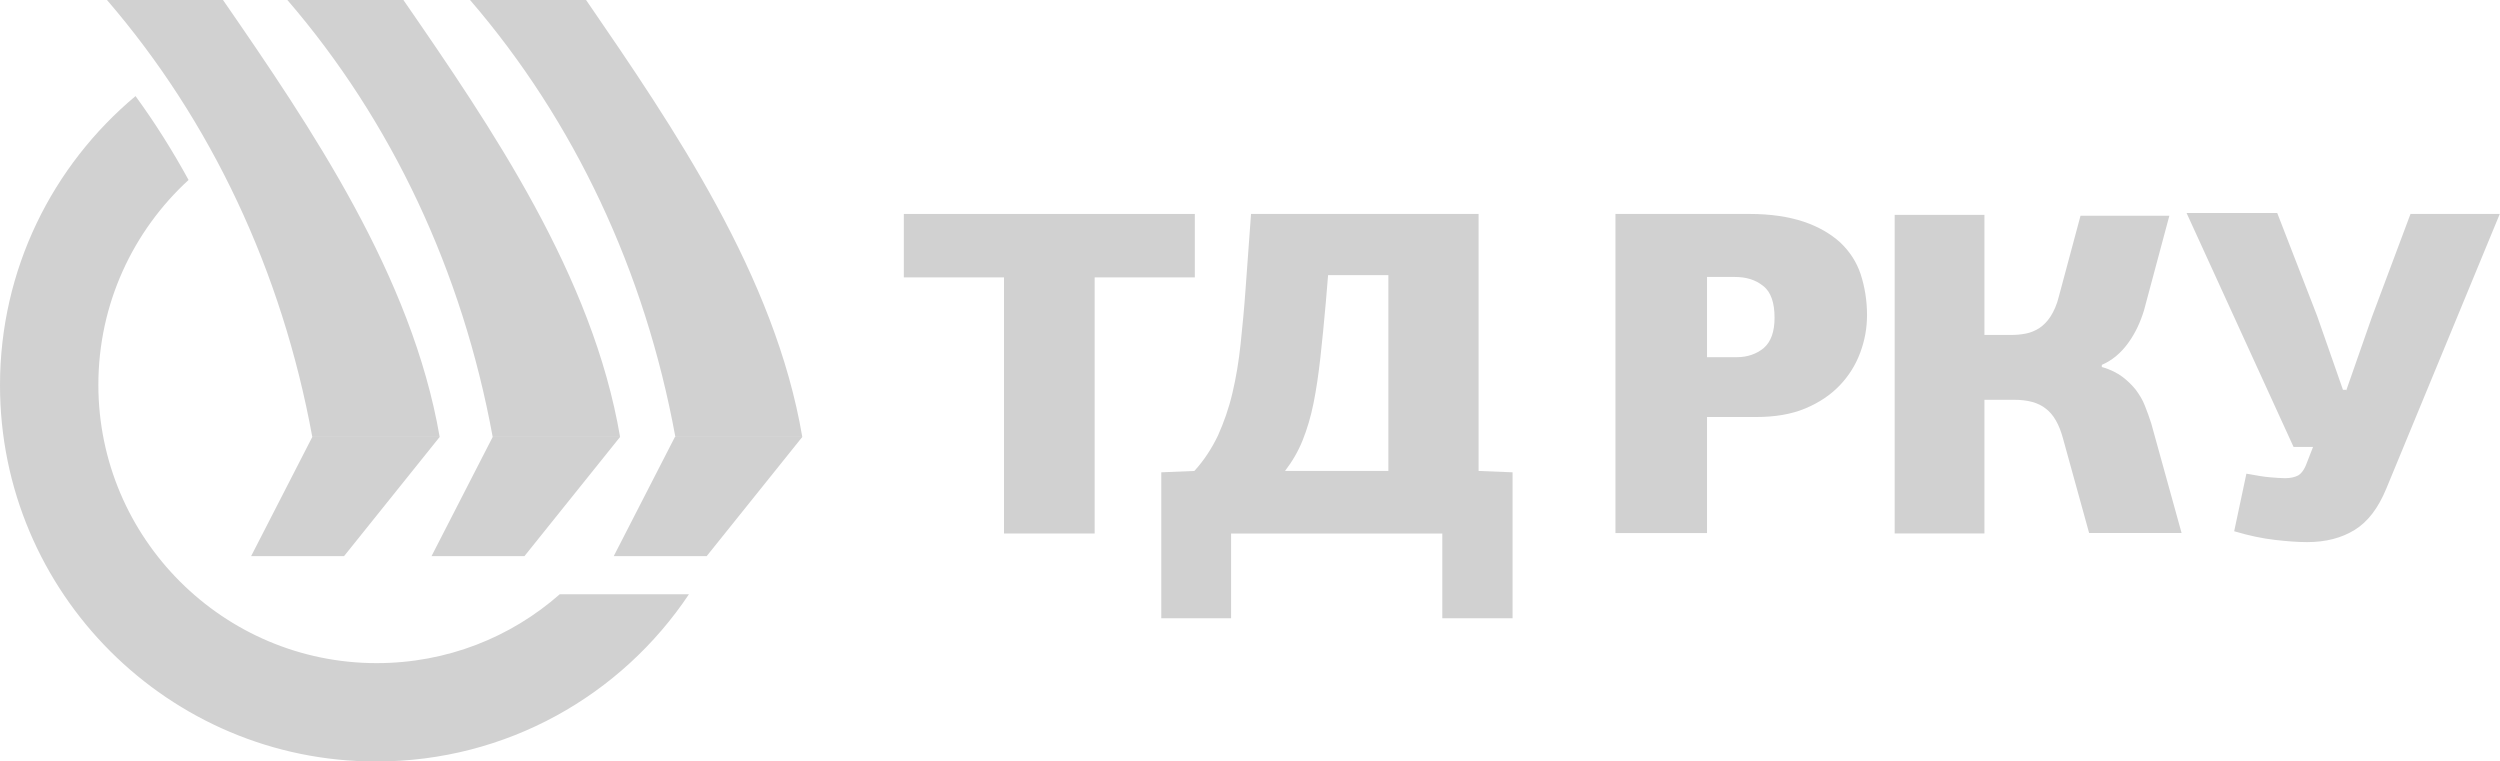 <svg width="174" height="53" viewBox="0 0 174 53" fill="none" xmlns="http://www.w3.org/2000/svg">
<path d="M69.878 37.132V19.307H62.906V14.891H83.16V19.307H76.188V37.132H69.878Z" fill="#D1D1D1"/>
<path d="M85.683 37.132V43.031H80.825V32.873L83.128 32.778C83.791 32.053 84.327 31.232 84.769 30.317C85.179 29.402 85.526 28.425 85.778 27.352C86.031 26.279 86.22 25.144 86.346 23.945C86.472 22.746 86.598 21.453 86.693 20.096L87.072 14.891H102.909V32.778L105.275 32.873V43.031H100.385V37.132H85.683ZM92.277 21.042C92.151 22.462 92.025 23.756 91.898 24.891C91.772 26.027 91.615 27.1 91.425 28.046C91.236 28.992 90.984 29.844 90.668 30.633C90.353 31.422 89.942 32.116 89.438 32.778H96.631V19.15H92.435L92.277 21.042Z" fill="#D1D1D1"/>
<path d="M129.945 21.926C129.945 22.841 129.787 23.692 129.472 24.544C129.156 25.396 128.683 26.153 128.052 26.816C127.421 27.478 126.632 28.014 125.654 28.425C124.677 28.835 123.541 29.024 122.216 29.024H118.809V37.1H112.436V14.891H121.774C123.225 14.891 124.487 15.08 125.528 15.427C126.569 15.774 127.421 16.279 128.084 16.878C128.746 17.509 129.219 18.235 129.503 19.087C129.787 19.97 129.945 20.916 129.945 21.926ZM118.809 19.213V24.86H120.891C121.616 24.86 122.247 24.639 122.752 24.229C123.257 23.787 123.509 23.093 123.509 22.115C123.509 21.074 123.257 20.317 122.721 19.907C122.184 19.465 121.522 19.276 120.733 19.276H118.809V19.213Z" fill="#D1D1D1"/>
<path d="M146.318 25.553C146.886 25.711 147.359 25.963 147.706 26.216C148.085 26.5 148.4 26.815 148.652 27.131C148.905 27.477 149.126 27.825 149.283 28.235C149.441 28.645 149.599 29.055 149.725 29.465L151.839 37.099H145.403L143.573 30.475C143.321 29.56 142.942 28.866 142.406 28.456C141.87 28.014 141.113 27.825 140.166 27.825H138.116V37.131H131.869V14.953H138.116V23.313H139.977C140.324 23.313 140.671 23.282 140.986 23.219C141.333 23.155 141.617 23.029 141.933 22.84C142.217 22.651 142.501 22.367 142.722 22.02C142.942 21.673 143.163 21.2 143.289 20.663L144.804 15.016H150.987L149.22 21.61C148.968 22.43 148.621 23.187 148.116 23.881C147.611 24.575 147.012 25.08 146.286 25.395V25.553H146.318Z" fill="#D1D1D1"/>
<path d="M163.291 27.194L165.089 22.052L167.771 14.89H173.985L166.099 33.977C165.531 35.365 164.805 36.311 163.89 36.879C162.975 37.447 161.871 37.731 160.578 37.731C159.884 37.731 159.127 37.668 158.306 37.573C157.486 37.478 156.54 37.289 155.499 36.974L156.35 32.967C157.044 33.093 157.581 33.188 157.991 33.219C158.401 33.251 158.748 33.282 159.032 33.282C159.41 33.282 159.694 33.219 159.947 33.093C160.168 32.967 160.388 32.683 160.546 32.241L160.988 31.106H159.631L152.186 14.827H158.496L161.272 21.988L163.07 27.131H163.291V27.194Z" fill="#D1D1D1"/>
<path d="M38.961 41.359C35.554 44.356 31.106 46.154 26.216 46.154C15.553 46.154 6.846 37.479 6.846 26.784C6.846 21.137 9.275 16.058 13.124 12.525C12.02 10.506 10.789 8.55 9.433 6.688C3.66 11.515 0 18.74 0 26.816C0 41.265 11.736 53 26.184 53C35.27 53 43.252 48.394 47.952 41.359H38.961Z" fill="#D1D1D1"/>
<path d="M55.839 30.412C53.946 19.212 46.88 8.865 40.791 0H32.715C39.971 8.423 44.892 18.866 47.006 30.412H55.839Z" fill="#D1D1D1"/>
<path d="M43.157 30.412C41.264 19.212 34.197 8.865 28.077 0H20.001C27.257 8.423 32.178 18.866 34.292 30.412H43.157Z" fill="#D1D1D1"/>
<path d="M30.601 30.412C28.677 19.212 21.642 8.865 15.521 0H7.445C14.701 8.423 19.623 18.866 21.736 30.412H30.601Z" fill="#D1D1D1"/>
<path d="M46.974 30.412L42.715 38.709H49.183L55.839 30.412H46.974Z" fill="#D1D1D1"/>
<path d="M34.292 30.412L30.033 38.709H36.5L43.157 30.412H34.292Z" fill="#D1D1D1"/>
<path d="M21.736 30.412L17.477 38.709H23.944L30.601 30.412H21.736Z" fill="#D1D1D1"/>
</svg>
